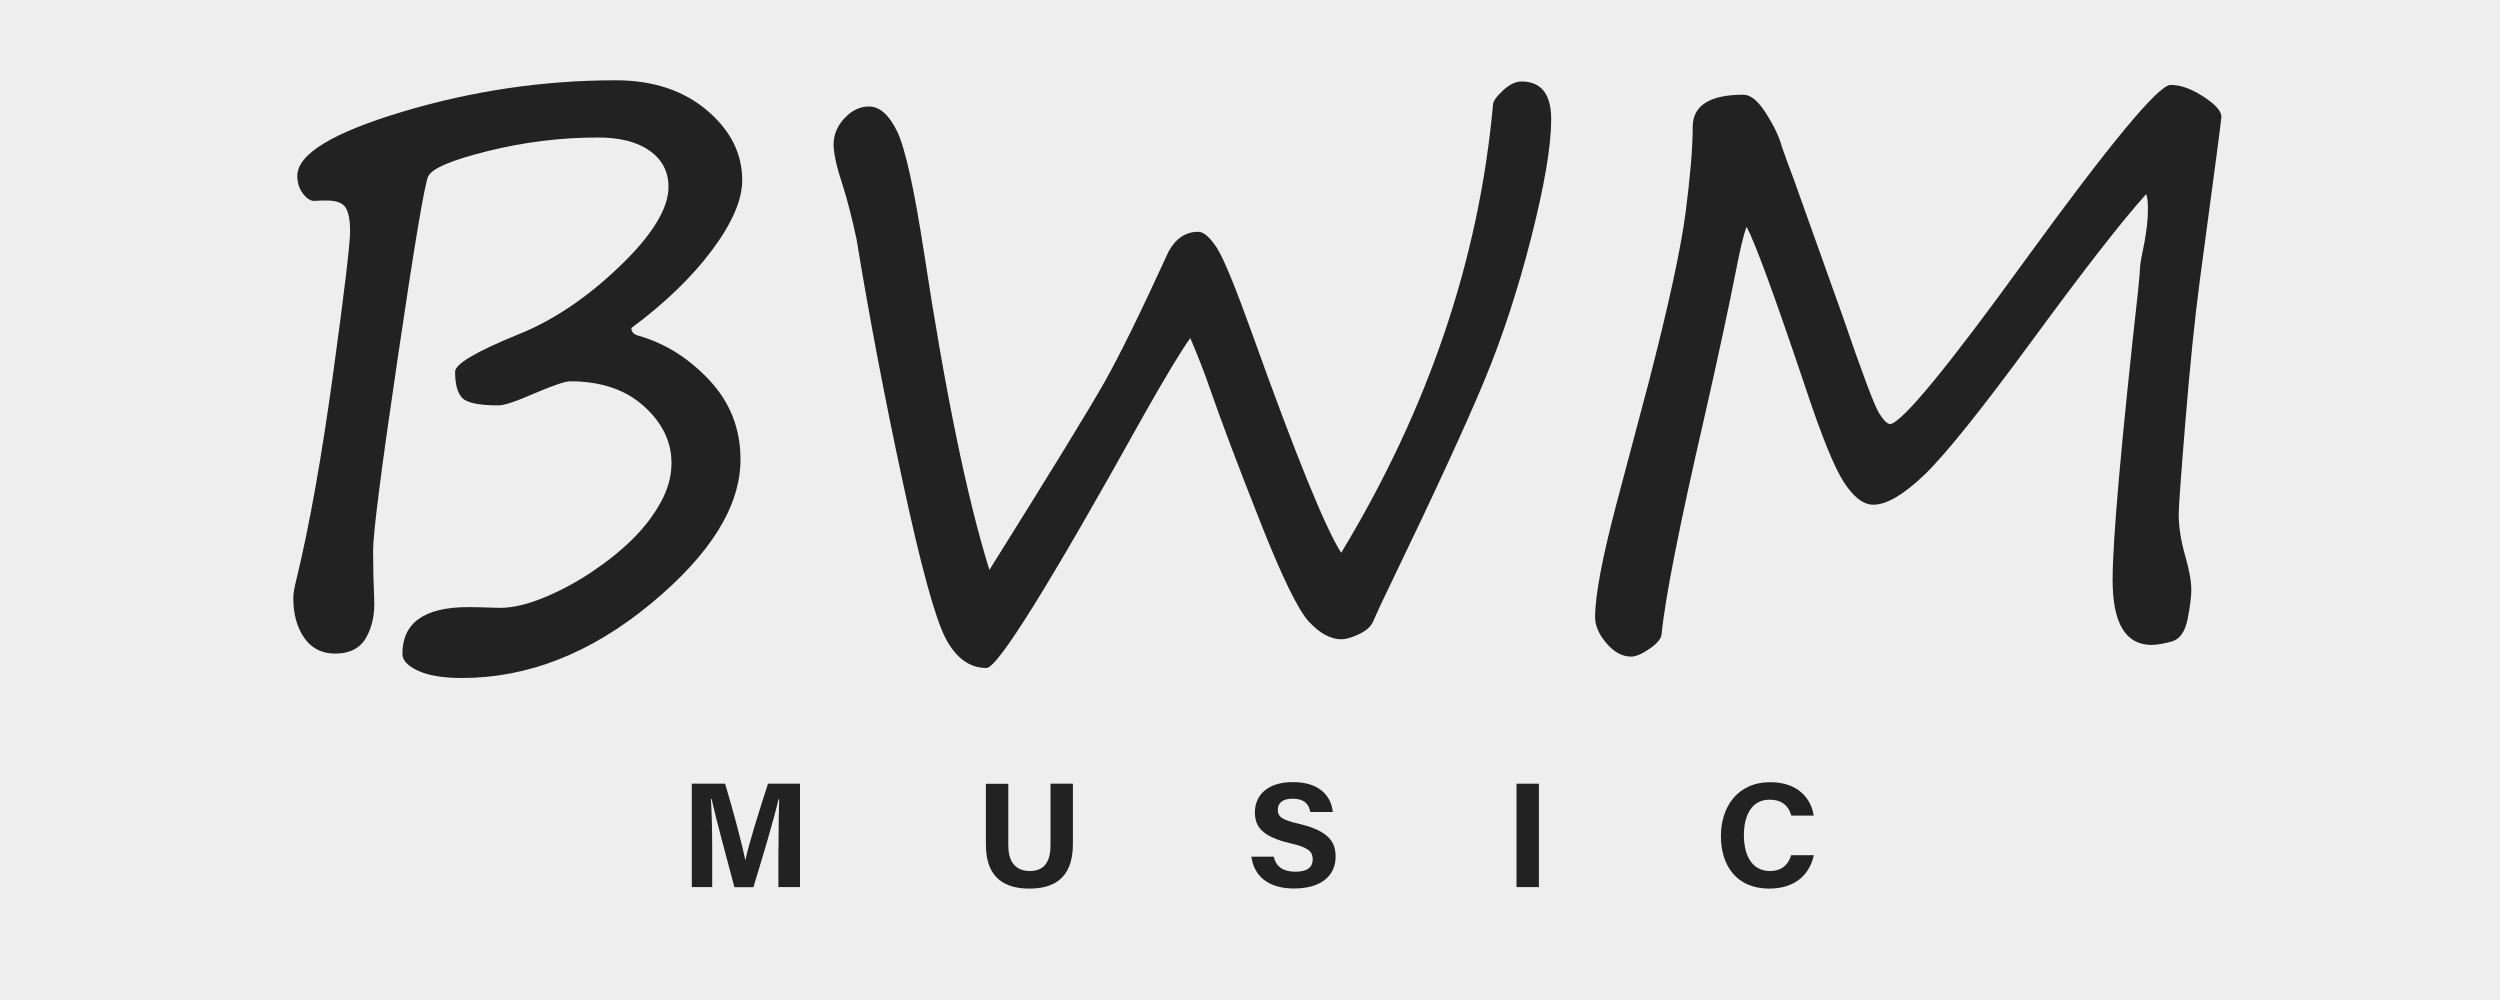 <?xml version="1.0" encoding="utf-8"?>
<!-- Generator: Adobe Illustrator 23.0.6, SVG Export Plug-In . SVG Version: 6.00 Build 0)  -->
<svg version="1.1" id="Layer_1" xmlns="http://www.w3.org/2000/svg" xmlns:xlink="http://www.w3.org/1999/xlink" x="0px" y="0px"
	 viewBox="0 0 250 100" style="enable-background:new 0 0 250 100;" xml:space="preserve">
<style type="text/css">
	.st0{fill:#EEEEEE;}
	.st1{fill:none;}
	.st2{fill:#222222;}
</style>
<rect class="st0" width="250" height="100"/>
<g>
	<rect class="st1" width="250" height="69"/>
	<path class="st2" d="M63.14,32.8c0,0.4,0.25,0.66,0.74,0.78c2.67,0.77,5.03,2.26,7.09,4.47c2.05,2.21,3.08,4.84,3.08,7.89
		c0,4.68-2.99,9.49-8.98,14.44c-5.99,4.95-12.28,7.42-18.89,7.42c-1.86,0-3.31-0.24-4.36-0.72c-1.05-0.48-1.58-1.05-1.58-1.69
		c0-3.12,2.2-4.68,6.61-4.68c0.62,0,1.58,0.03,2.88,0.07c1.3,0.05,2.8-0.27,4.49-0.95c1.69-0.68,3.35-1.56,4.95-2.63
		c1.61-1.08,2.99-2.19,4.14-3.34s2.08-2.37,2.78-3.66c0.71-1.29,1.06-2.58,1.06-3.9c0-2.13-0.92-4.02-2.76-5.68
		c-1.84-1.66-4.3-2.49-7.37-2.49c-0.5,0-1.67,0.4-3.53,1.19c-1.86,0.82-3.07,1.22-3.64,1.22c-1.93,0-3.14-0.25-3.62-0.74
		c-0.48-0.49-0.72-1.37-0.72-2.63c0-0.77,2.09-2,6.27-3.71c3.49-1.39,6.87-3.65,10.15-6.79c3.28-3.14,4.92-5.8,4.92-7.98
		c0-1.51-0.62-2.71-1.86-3.6c-1.24-0.89-2.97-1.34-5.2-1.34c-3.69,0-7.35,0.45-10.98,1.35c-3.64,0.9-5.63,1.75-5.99,2.54
		c-0.36,0.79-1.37,6.79-3.02,17.98c-1.66,11.2-2.49,17.67-2.49,19.43c0,1.73,0.04,3.35,0.11,4.84c0.07,1.5-0.19,2.78-0.8,3.86
		c-0.61,1.08-1.64,1.61-3.1,1.61c-1.34,0-2.37-0.53-3.1-1.58c-0.73-1.05-1.09-2.38-1.09-3.99c0-0.42,0.11-1.06,0.33-1.93
		c1.29-5.32,2.5-12.12,3.64-20.41c1.14-8.29,1.71-13.07,1.71-14.36c0-1.04-0.14-1.81-0.43-2.3c-0.28-0.49-0.93-0.74-1.95-0.74
		c-0.4,0-0.79,0.01-1.17,0.04c-0.38,0.02-0.77-0.21-1.15-0.71c-0.38-0.49-0.58-1.09-0.58-1.78c0-2.18,3.5-4.32,10.5-6.42
		c7-2.1,14.11-3.15,21.34-3.15c3.71,0,6.75,1,9.11,2.99c2.36,1.99,3.54,4.32,3.54,7c0,1.98-1.01,4.31-3.02,7
		C69.19,27.71,66.5,30.31,63.14,32.8z"/>
	<path class="st2" d="M119.03,33.81c-0.84,1.14-2.39,3.7-4.64,7.68C105.01,58.36,99.77,66.8,98.65,66.8c-1.68,0-3.04-0.98-4.08-2.95
		s-2.47-7.18-4.29-15.64s-3.36-16.55-4.62-24.27c-0.47-2.18-0.93-3.96-1.37-5.34c-0.62-1.86-0.93-3.24-0.93-4.16
		c0-0.96,0.36-1.84,1.09-2.62c0.73-0.78,1.54-1.17,2.43-1.17c1.09,0,2.03,0.83,2.84,2.5c0.8,1.67,1.7,5.72,2.69,12.15
		c2.13,13.98,4.3,24.54,6.53,31.69c6.18-9.87,10.03-16.15,11.54-18.83c1.51-2.68,3.64-7.02,6.38-13.01
		c0.72-1.31,1.71-1.97,2.97-1.97c0.54,0,1.16,0.54,1.86,1.61c0.69,1.08,1.9,4.04,3.64,8.89c4.3,12,7.24,19.2,8.79,21.6
		c8.71-14.4,13.77-29.33,15.18-44.79c0-0.35,0.33-0.82,0.98-1.43c0.66-0.61,1.28-0.91,1.87-0.91c1.98,0,2.97,1.26,2.97,3.79
		c0,2.62-0.66,6.55-1.99,11.78s-2.91,10.06-4.75,14.47s-4.94,11.14-9.3,20.17c-0.72,1.46-1.32,2.76-1.82,3.9
		c-0.25,0.47-0.72,0.87-1.43,1.19s-1.27,0.48-1.69,0.48c-1.06,0-2.14-0.58-3.23-1.74c-1.09-1.16-2.75-4.57-4.97-10.22
		c-2.23-5.65-3.83-9.9-4.82-12.75C120.45,37.27,119.74,35.46,119.03,33.81z"/>
	<path class="st2" d="M214.62,19.41c-2.45,2.72-6.23,7.58-11.36,14.58c-5.12,6.98-8.72,11.47-10.8,13.47s-3.79,3.01-5.12,3.01
		c-1.01,0-2-0.76-2.97-2.28s-2.21-4.59-3.75-9.22c-3.17-9.43-5.16-14.86-5.97-16.29c-0.3,0.84-0.63,2.21-1,4.12
		c-0.79,4.01-1.84,8.89-3.15,14.66c-2.55,11.06-4,18.38-4.34,21.97c-0.05,0.45-0.45,0.93-1.21,1.45c-0.75,0.52-1.37,0.78-1.84,0.78
		c-0.89,0-1.71-0.45-2.47-1.34s-1.13-1.76-1.13-2.6c0-2.18,0.72-5.97,2.15-11.39l3.23-12.17c1.98-7.67,3.2-13.31,3.67-16.92
		c0.47-3.61,0.71-6.46,0.71-8.54c0-2.15,1.69-3.23,5.08-3.23c0.72,0,1.47,0.63,2.26,1.87c0.79,1.25,1.31,2.34,1.56,3.28
		c0.32,0.94,0.71,1.99,1.15,3.15l4.97,13.92c1.95,5.69,3.16,8.9,3.62,9.63c0.46,0.73,0.83,1.09,1.13,1.09
		c1.26-0.27,5.73-5.7,13.4-16.29c8.54-11.75,13.41-17.63,14.62-17.63c0.99,0,2.08,0.39,3.28,1.17c1.2,0.78,1.8,1.45,1.8,2.02
		c0,0.25-0.72,5.68-2.15,16.29c-0.52,3.93-1,8.65-1.45,14.16c-0.45,5.5-0.67,8.6-0.67,9.3c0,1.26,0.22,2.67,0.67,4.23
		c0.4,1.39,0.59,2.5,0.59,3.34c0,0.67-0.12,1.64-0.37,2.91c-0.25,1.27-0.79,2.02-1.61,2.25c-0.83,0.22-1.49,0.33-1.99,0.33
		c-2.6,0-3.9-2.16-3.9-6.49c0-3.96,0.85-13.64,2.56-29.06c0.12-1.24,0.19-2,0.19-2.3c0-0.2,0.15-1.03,0.45-2.49
		c0.22-1.24,0.33-2.28,0.33-3.12C214.8,20.22,214.74,19.68,214.62,19.41z"/>
</g>
<g>
	<rect y="77.77" class="st1" width="250" height="20.23"/>
	<path class="st2" d="M77.85,84.84c0-1.76,0.03-3.74,0.07-4.91h-0.07c-0.49,2.11-1.52,5.55-2.51,8.79h-1.9
		c-0.75-2.83-1.82-6.75-2.28-8.82h-0.07c0.09,1.21,0.13,3.34,0.13,5.11v3.7h-2.04V78.37h3.33c0.81,2.7,1.71,6.09,2.02,7.63h0.02
		c0.25-1.36,1.39-4.98,2.25-7.63H80v10.34h-2.16V84.84z"/>
	<path class="st2" d="M100.83,78.37v6.16c0,1.98,1.02,2.57,2.14,2.57c1.28,0,2.08-0.7,2.08-2.57v-6.16h2.24v6.05
		c0,3.54-2.07,4.44-4.35,4.44c-2.33,0-4.35-0.94-4.35-4.39v-6.09H100.83z"/>
	<path class="st2" d="M127.38,85.68c0.24,1.04,0.98,1.49,2.18,1.49c1.19,0,1.71-0.47,1.71-1.23c0-0.84-0.5-1.21-2.27-1.62
		c-2.81-0.66-3.51-1.68-3.51-3.08c0-1.8,1.35-3.03,3.8-3.03c2.75,0,3.84,1.48,3.99,2.99h-2.25c-0.11-0.64-0.46-1.33-1.79-1.33
		c-0.91,0-1.46,0.38-1.46,1.11c0,0.72,0.44,1.01,2.11,1.4c3.01,0.71,3.67,1.83,3.67,3.29c0,1.89-1.43,3.18-4.16,3.18
		c-2.63,0-4.01-1.29-4.26-3.18H127.38z"/>
	<path class="st2" d="M153.89,78.37v10.34h-2.24V78.37H153.89z"/>
	<path class="st2" d="M181.38,85.53c-0.42,1.93-1.87,3.33-4.46,3.33c-3.28,0-4.83-2.32-4.83-5.26c0-2.83,1.6-5.38,4.94-5.38
		c2.75,0,4.09,1.62,4.34,3.34h-2.24c-0.22-0.8-0.77-1.59-2.18-1.59c-1.84,0-2.56,1.66-2.56,3.54c0,1.75,0.62,3.59,2.62,3.59
		c1.46,0,1.92-0.98,2.11-1.58H181.38z"/>
</g>
<g>
</g>
<g>
</g>
<g>
</g>
<g>
</g>
<g>
</g>
<g>
</g>
<g>
</g>
<g>
</g>
<g>
</g>
<g>
</g>
<g>
</g>
<g>
</g>
<g>
</g>
<g>
</g>
<g>
</g>
</svg>
